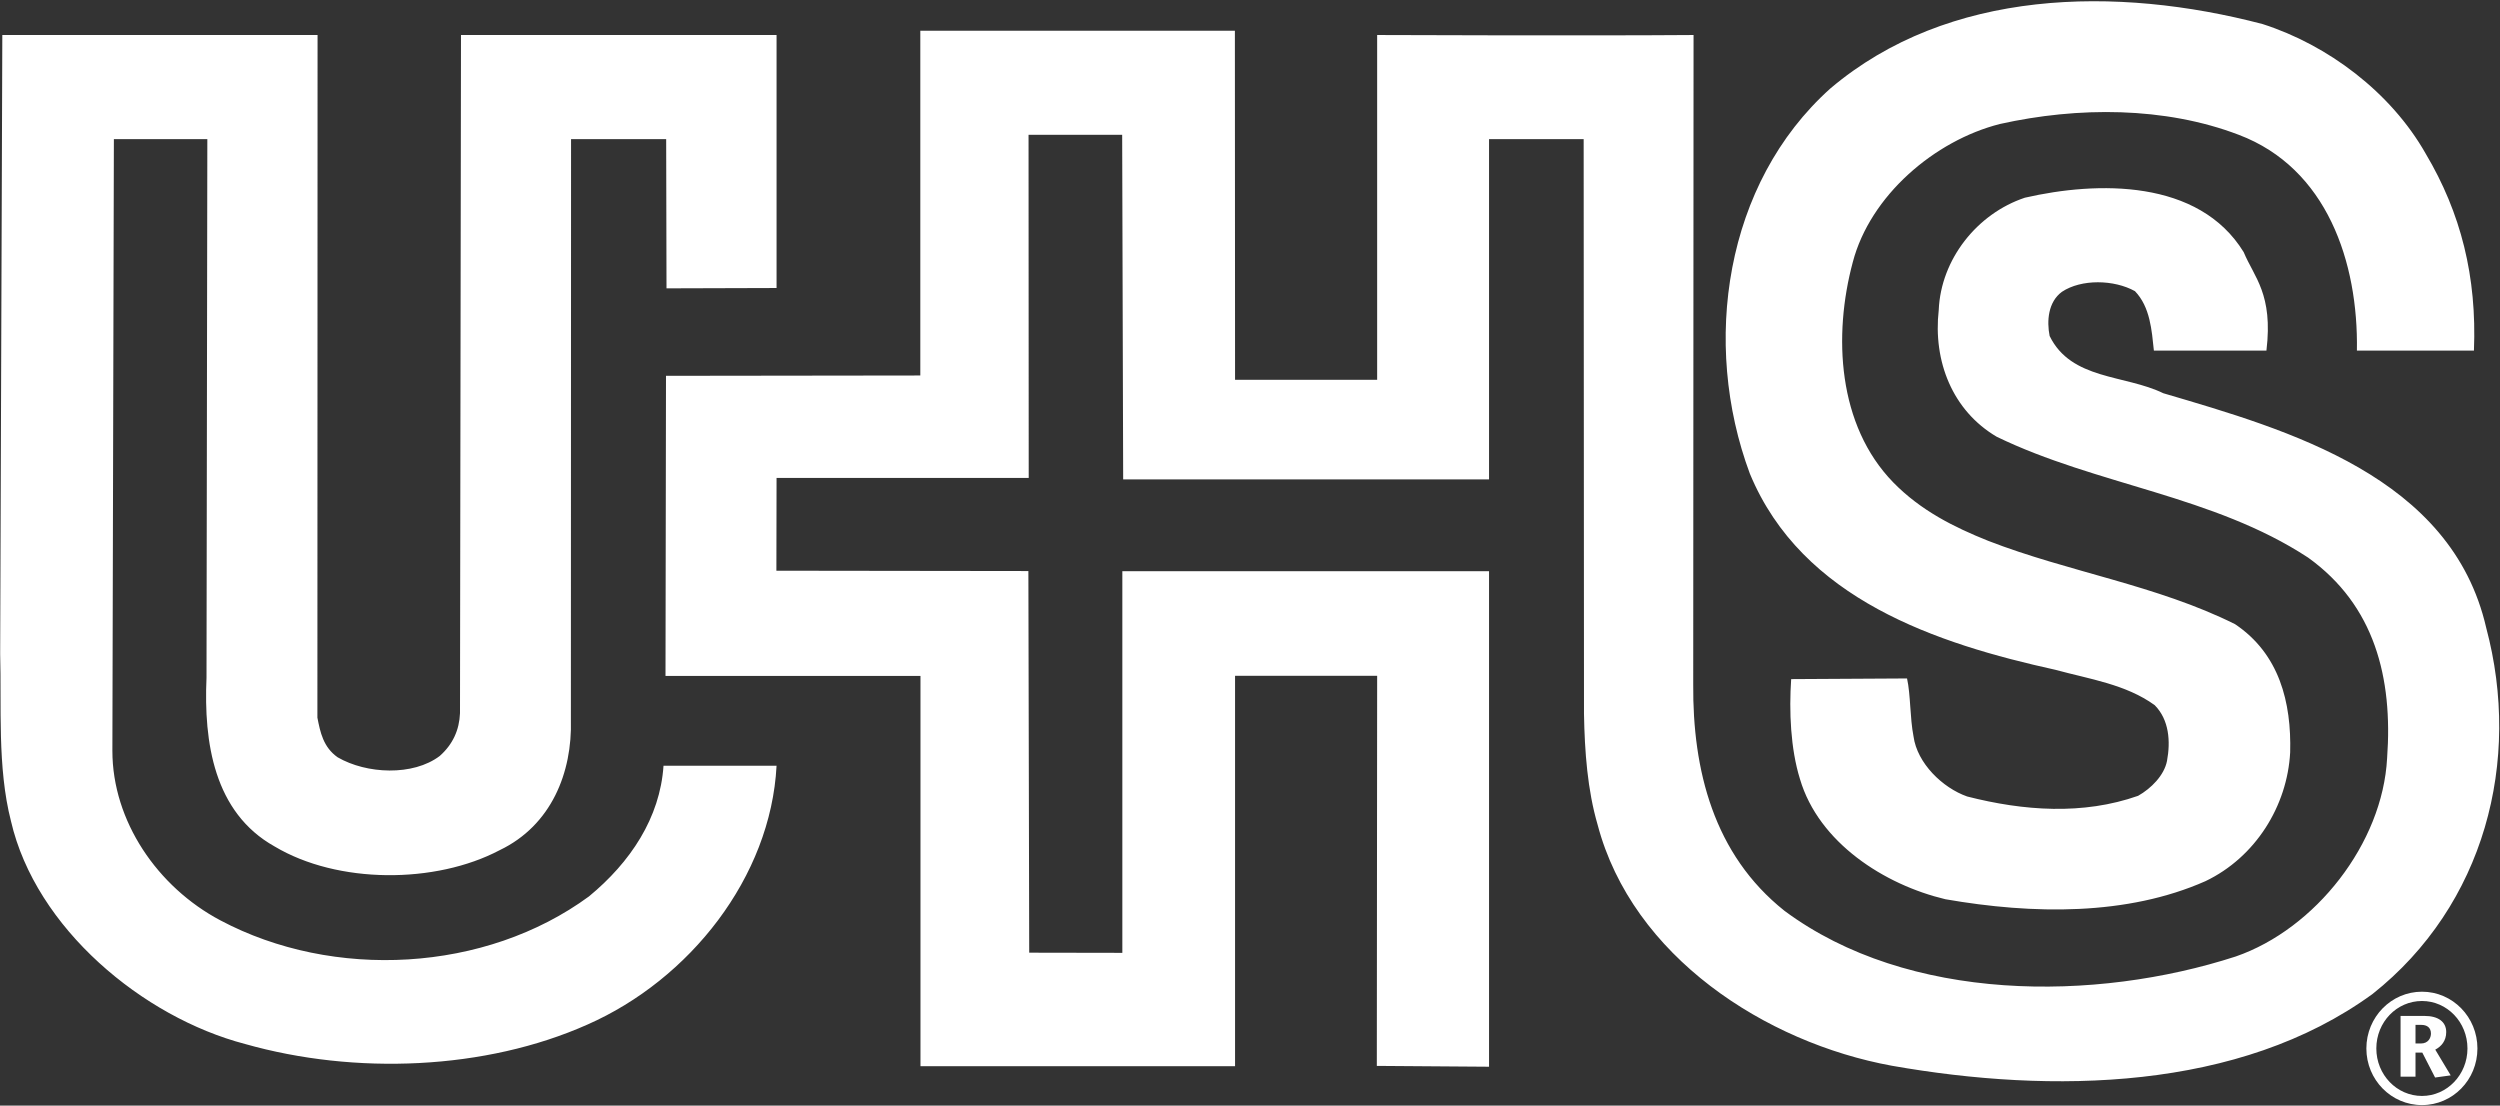 <svg version="1.2" xmlns="http://www.w3.org/2000/svg" viewBox="0 0 1506 666" width="1506" height="666">
	<rect x="0" y="0" width="1506" height="666" fill="#333333" stroke="none"/>
	<title>UHS_logo-svg</title>
	<style>
		.s0 { fill: #ffffff } 
	</style>
	<g id="Layer">
		<path id="Layer" class="s0" d="m1461.2 92.5c21.3 35.8 30.9 74.2 29.1 118.7h-70.5c0.9-53.2-18-109.9-71.2-130-44.5-17-96.8-17-143.9-6.5-39.3 10-78.1 43.1-88.6 83.3-11.8 44-9.2 98.1 24.4 132.6 16.6 17 36.7 27 57.2 35.2 48.4 18.8 101.6 26.7 148.7 50.2 26.7 17.9 34 47.1 33.2 77.2-1.7 32.3-20.9 63.2-51 77.6-47.2 20.9-103.9 20.1-156.7 10.9-36.6-8.7-76.3-34-87.6-72.4-5.7-18.3-6.6-40.9-5.3-60.2l69.8-0.4c2.2 10 1.7 23.6 3.9 34.9 2.2 16.2 17.5 31 32.3 36.2 34 8.7 69.8 11.3 103-0.4 7.8-4.4 15.7-12.3 17.4-21 2.2-11.8 1.3-24.8-7.4-33.6-17.4-12.6-39.3-15.7-59.8-21.3-71.1-15.7-152.7-42.3-184.1-118.2-29.2-78.5-15.2-174.9 48.5-232 71.1-60.2 172.3-61.9 260.4-38.8 39.3 12.6 77.2 41 98.2 78zm-1269.9-71.4l-0.1 411.2c1.7 8.7 3.5 17.8 12.2 23.9 17.4 10.1 45.4 11.4 61.5-0.8 7.9-7 11.8-15.7 12.2-25.8l0.6-408.5h190.1v152.4l-66.3 0.2-0.2-89.9h-57.3l-0.1 349.8c0.9 31.8-11.8 63.6-42.8 78.5-38.8 20.5-97.7 20.5-135.7-2.2-36.6-20.5-42.7-62.8-41-101.6l0.5-324.5h-56.3l-0.9 368.5c0 42.3 27.1 82 65 102.1 68.1 36.2 159.7 31.4 222.1-14.4 24.9-20.5 42.8-47.3 44.9-78.7h68.1c-3.5 67.2-52.4 128.8-113.9 155.9-61.5 27.4-140 30.5-206.3 11.7-61.5-16.1-126.1-69.7-141-134.3-8.3-32.3-5.6-69.8-6.5-100.7l1.3-372.8m742.6 207.7h85.6v-207.7c0 0 126.5 0.5 190.6 0l-0.2 391.1c-0.4 51.5 12.2 102.5 55 136.5 74.6 55.4 187.2 54.9 271.8 27.5 48-16.6 88.5-68.1 91.2-119.5 3.5-48.4-7.5-92-47.6-120.8-57.2-37.5-127.4-43.6-187.6-72.8-26.6-15.7-38.4-45.4-34.9-76.4 1.3-30.5 23.1-58 51.9-67.6 43.7-10 104.7-11.3 131.8 32.8 6.3 15.2 17.8 25.2 13.7 59.3h-67.8c-1.3-12.2-2.2-26.2-11.4-35.8-12.6-7-32.3-7.4-44 0.4-8.3 6.1-9.2 17.5-7.4 26.6 13 26.6 45.3 23.2 68.5 34.5 75.4 22.2 173.6 50.1 194.5 141.3 21.4 80.2-0.9 167-68.5 220.6-80.3 58.5-193.2 60.2-289.6 43.2-76-13.9-156.3-65.8-177.2-145.2-6.1-20.9-7.8-44-8.2-66.7l-0.2-346.3h-57v205h-220.4l-0.6-207.6h-56.4l0.1 206.7h-151.9l-0.1 55.9 151.8 0.2 0.5 229.9 56.1 0.1v-229.9h220.9v298.5l-67.6-0.5 0.2-235h-85.6v235.2h-189.5v-235.1h-153.6l0.3-180.8 153.2-0.2v-207.7h189.5"/>
		<path id="Layer" fill-rule="evenodd" class="s0" d="m1459 665.7c-18.5 0-33.5-15.2-33.5-34.1 0-18.9 15-34.2 33.5-34.2 18.5 0 33.4 15.3 33.4 34.2 0 18.9-14.9 34.1-33.4 34.1zm27.4-34.1c0-15.9-12.3-28.6-27.4-28.6-15.2 0-27.5 12.7-27.5 28.6 0 15.8 12.3 28.6 27.5 28.6 15.1 0 27.4-12.8 27.4-28.6zm-40.3-19.6h14.5c8.1 0 13 3.5 13 9.7 0 5.4-3 8.7-6.6 10.6l9.3 15.5-9.4 1.3-7.7-15h-4.1v14.5h-9zm9 16.6h3.2c4.6 0 6.1-3.5 6.1-6 0-3.8-2.7-5.2-5.7-5.2h-3.6z"/>
	</g>
</svg>